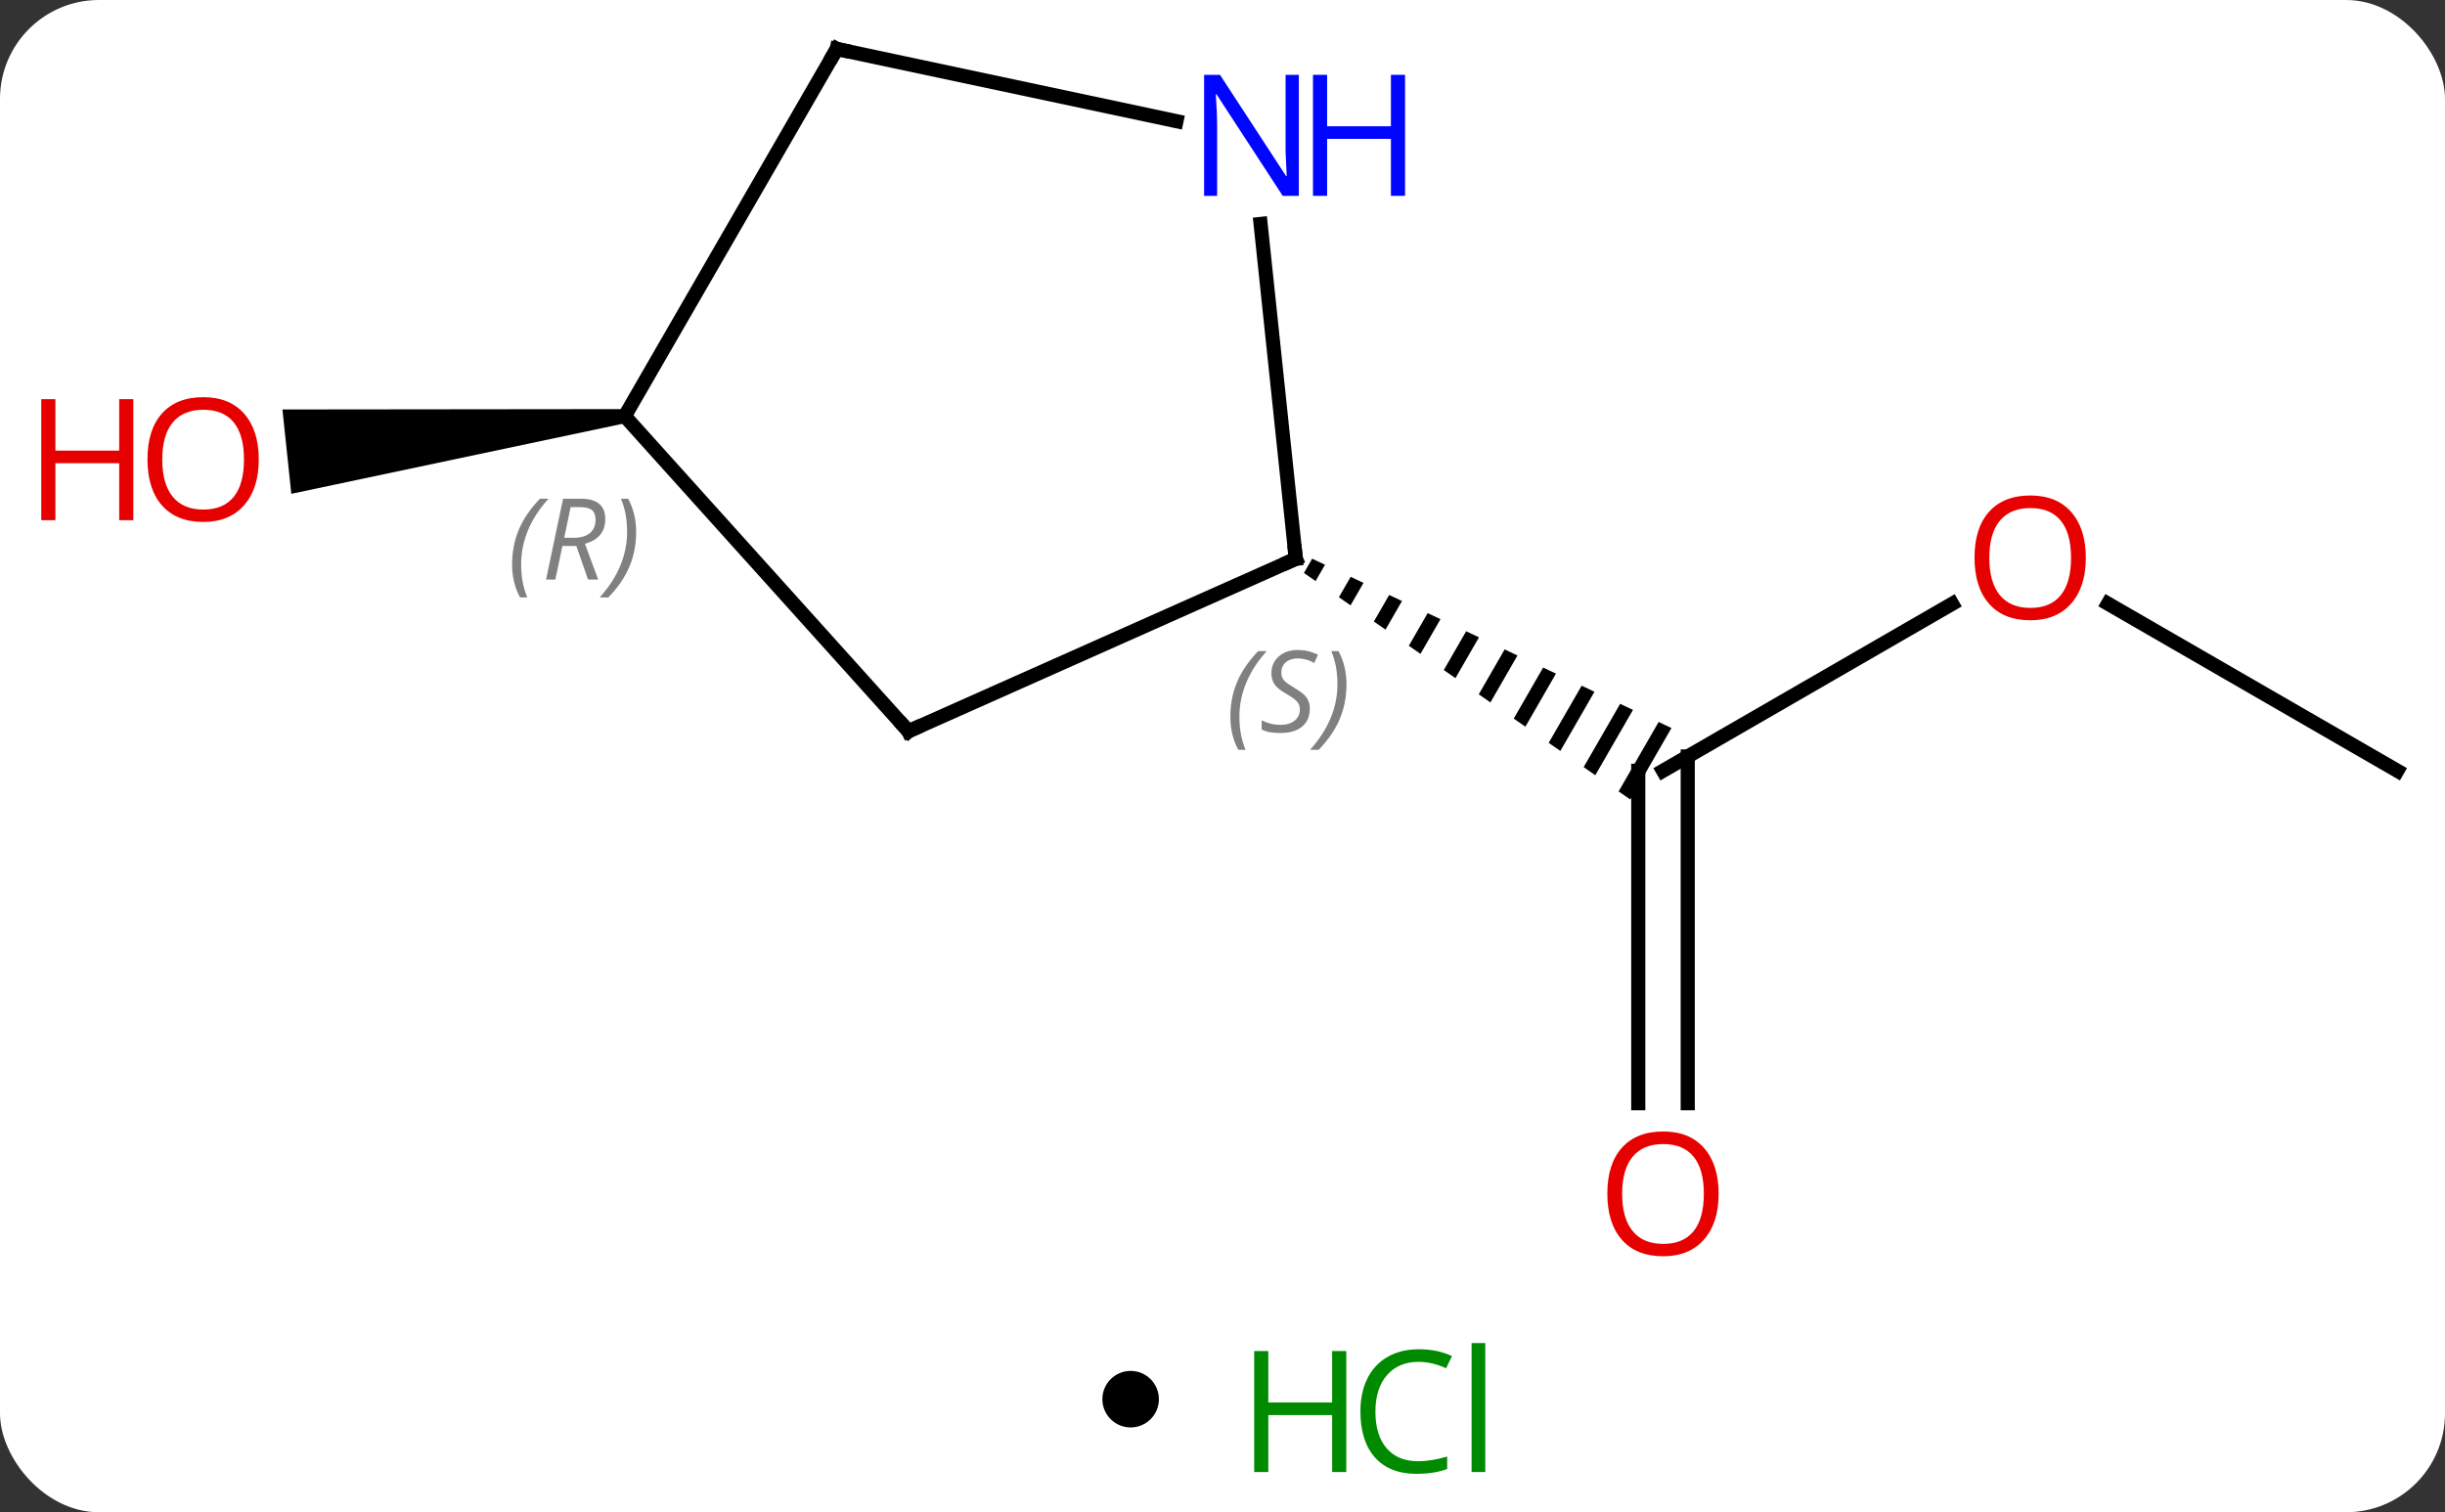 <svg width="173" viewBox="0 0 173 107" style="fill-opacity:1; color-rendering:auto; color-interpolation:auto; text-rendering:auto; stroke:black; stroke-linecap:square; stroke-miterlimit:10; shape-rendering:auto; stroke-opacity:1; fill:black; stroke-dasharray:none; font-weight:normal; stroke-width:1; font-family:'Open Sans'; font-style:normal; stroke-linejoin:miter; font-size:12; stroke-dashoffset:0; image-rendering:auto;" height="107" class="cas-substance-image" xmlns:xlink="http://www.w3.org/1999/xlink" xmlns="http://www.w3.org/2000/svg"><rect x="0" y="0" width="173" height="107" fill="#333333" stroke="none"/><svg class="cas-substance-single-component"><rect y="0" x="0" width="173" stroke="none" ry="7" rx="7" height="107" fill="white" class="cas-substance-group"/><svg y="0" x="0" width="173" viewBox="0 0 173 92" style="fill:black;" height="92" class="cas-substance-single-component-image"><svg><g><g transform="translate(92,44)" style="text-rendering:geometricPrecision; color-rendering:optimizeQuality; color-interpolation:linearRGB; stroke-linecap:butt; image-rendering:optimizeQuality;"><line y2="-1.275" y1="10.536" x2="46.125" x1="25.668" style="fill:none;"/><line y2="34.059" y1="10.536" x2="23.918" x1="23.918" style="fill:none;"/><line y2="34.059" y1="9.526" x2="27.418" x1="27.418" style="fill:none;"/><path style="stroke:none;" d="M0.845 -4.469 L0.263 -3.459 L0.263 -3.459 L1.087 -2.886 L1.087 -2.886 L1.753 -4.041 L1.753 -4.041 L0.845 -4.469 ZM3.569 -3.186 L2.736 -1.742 L2.736 -1.742 L3.561 -1.169 L3.561 -1.169 L4.477 -2.757 L4.477 -2.757 L3.569 -3.186 ZM6.293 -1.902 L5.21 -0.024 L5.21 -0.024 L6.035 0.548 L6.035 0.548 L7.201 -1.474 L7.201 -1.474 L6.293 -1.902 ZM9.017 -0.618 L7.684 1.693 L8.509 2.265 L9.925 -0.19 L9.925 -0.19 L9.017 -0.618 ZM11.741 0.666 L10.158 3.41 L10.158 3.41 L10.983 3.982 L12.648 1.094 L12.648 1.094 L11.741 0.666 ZM14.464 1.95 L12.632 5.127 L13.457 5.699 L15.372 2.378 L15.372 2.378 L14.464 1.95 ZM17.188 3.234 L15.106 6.844 L15.106 6.844 L15.931 7.417 L18.096 3.662 L17.188 3.234 ZM19.912 4.518 L17.58 8.561 L18.405 9.134 L20.82 4.946 L20.82 4.946 L19.912 4.518 ZM22.636 5.801 L20.054 10.278 L20.054 10.278 L20.878 10.851 L20.878 10.851 L23.544 6.229 L23.544 6.229 L22.636 5.801 ZM25.359 7.085 L22.528 11.996 L23.352 12.568 L23.352 12.568 L26.267 7.513 L25.359 7.085 Z"/><line y2="10.536" y1="-1.285" x2="77.628" x1="57.153" style="fill:none;"/><path style="stroke:none;" d="M-47.845 -15.053 L-47.741 -14.059 L-71.388 -9.06 L-72.015 -15.027 Z"/><line y2="7.74" y1="-4.464" x2="-27.72" x1="-0.312" style="fill:none;"/><line y2="-28.154" y1="-4.464" x2="-2.804" x1="-0.312" style="fill:none;"/><line y2="-14.556" y1="7.74" x2="-47.793" x1="-27.72" style="fill:none;"/><line y2="-40.536" y1="-35.427" x2="-32.793" x1="-8.758" style="fill:none;"/><line y2="-40.536" y1="-14.556" x2="-32.793" x1="-47.793" style="fill:none;"/></g><g transform="translate(92,44)" style="fill:rgb(230,0,0); text-rendering:geometricPrecision; color-rendering:optimizeQuality; image-rendering:optimizeQuality; font-family:'Open Sans'; stroke:rgb(230,0,0); color-interpolation:linearRGB;"><path style="stroke:none;" d="M55.586 -4.534 Q55.586 -2.472 54.546 -1.292 Q53.507 -0.112 51.664 -0.112 Q49.773 -0.112 48.742 -1.276 Q47.711 -2.441 47.711 -4.55 Q47.711 -6.644 48.742 -7.792 Q49.773 -8.941 51.664 -8.941 Q53.523 -8.941 54.554 -7.769 Q55.586 -6.597 55.586 -4.534 ZM48.757 -4.534 Q48.757 -2.8 49.5 -1.894 Q50.242 -0.987 51.664 -0.987 Q53.086 -0.987 53.812 -1.886 Q54.539 -2.784 54.539 -4.534 Q54.539 -6.269 53.812 -7.159 Q53.086 -8.05 51.664 -8.05 Q50.242 -8.05 49.5 -7.152 Q48.757 -6.253 48.757 -4.534 Z"/><path style="stroke:none;" d="M29.605 40.466 Q29.605 42.528 28.566 43.708 Q27.527 44.888 25.684 44.888 Q23.793 44.888 22.762 43.724 Q21.73 42.559 21.73 40.45 Q21.73 38.356 22.762 37.208 Q23.793 36.059 25.684 36.059 Q27.543 36.059 28.574 37.231 Q29.605 38.403 29.605 40.466 ZM22.777 40.466 Q22.777 42.2 23.52 43.106 Q24.262 44.013 25.684 44.013 Q27.105 44.013 27.832 43.114 Q28.559 42.216 28.559 40.466 Q28.559 38.731 27.832 37.841 Q27.105 36.95 25.684 36.95 Q24.262 36.95 23.52 37.849 Q22.777 38.747 22.777 40.466 Z"/><path style="stroke:none;" d="M-73.691 -11.491 Q-73.691 -9.429 -74.73 -8.249 Q-75.769 -7.069 -77.612 -7.069 Q-79.503 -7.069 -80.534 -8.233 Q-81.566 -9.398 -81.566 -11.507 Q-81.566 -13.601 -80.534 -14.749 Q-79.503 -15.898 -77.612 -15.898 Q-75.753 -15.898 -74.722 -14.726 Q-73.691 -13.554 -73.691 -11.491 ZM-80.519 -11.491 Q-80.519 -9.757 -79.776 -8.851 Q-79.034 -7.944 -77.612 -7.944 Q-76.191 -7.944 -75.464 -8.843 Q-74.737 -9.741 -74.737 -11.491 Q-74.737 -13.226 -75.464 -14.116 Q-76.191 -15.007 -77.612 -15.007 Q-79.034 -15.007 -79.776 -14.108 Q-80.519 -13.21 -80.519 -11.491 Z"/><path style="stroke:none;" d="M-82.566 -7.194 L-83.566 -7.194 L-83.566 -11.226 L-88.081 -11.226 L-88.081 -7.194 L-89.081 -7.194 L-89.081 -15.757 L-88.081 -15.757 L-88.081 -12.116 L-83.566 -12.116 L-83.566 -15.757 L-82.566 -15.757 L-82.566 -7.194 Z"/></g><g transform="translate(92,44)" style="stroke-linecap:butt; text-rendering:geometricPrecision; color-rendering:optimizeQuality; image-rendering:optimizeQuality; font-family:'Open Sans'; color-interpolation:linearRGB; stroke-miterlimit:5;"><path style="fill:none;" d="M-0.769 -4.261 L-0.312 -4.464 L-0.364 -4.961"/></g><g transform="translate(92,44)" style="stroke-linecap:butt; font-size:8.4px; fill:gray; text-rendering:geometricPrecision; image-rendering:optimizeQuality; color-rendering:optimizeQuality; font-family:'Open Sans'; font-style:italic; stroke:gray; color-interpolation:linearRGB; stroke-miterlimit:5;"><path style="stroke:none;" d="M-4.944 6.725 Q-4.944 5.397 -4.475 4.272 Q-4.006 3.147 -2.975 2.069 L-2.366 2.069 Q-3.334 3.132 -3.819 4.304 Q-4.303 5.475 -4.303 6.71 Q-4.303 8.038 -3.866 9.054 L-4.381 9.054 Q-4.944 8.022 -4.944 6.725 ZM0.679 6.132 Q0.679 6.96 0.132 7.413 Q-0.415 7.866 -1.415 7.866 Q-1.821 7.866 -2.134 7.811 Q-2.446 7.757 -2.728 7.616 L-2.728 6.96 Q-2.103 7.288 -1.399 7.288 Q-0.774 7.288 -0.399 6.991 Q-0.024 6.694 -0.024 6.179 Q-0.024 5.866 -0.228 5.639 Q-0.431 5.413 -0.993 5.085 Q-1.587 4.757 -1.813 4.429 Q-2.04 4.1 -2.04 3.647 Q-2.04 2.913 -1.524 2.452 Q-1.009 1.991 -0.165 1.991 Q0.21 1.991 0.546 2.069 Q0.882 2.147 1.257 2.319 L0.991 2.913 Q0.741 2.757 0.421 2.671 Q0.101 2.585 -0.165 2.585 Q-0.696 2.585 -1.016 2.858 Q-1.337 3.132 -1.337 3.6 Q-1.337 3.804 -1.266 3.952 Q-1.196 4.1 -1.056 4.233 Q-0.915 4.366 -0.493 4.616 Q0.069 4.96 0.273 5.155 Q0.476 5.35 0.577 5.585 Q0.679 5.819 0.679 6.132 ZM3.273 4.413 Q3.273 5.741 2.797 6.874 Q2.32 8.007 1.304 9.054 L0.695 9.054 Q2.633 6.897 2.633 4.413 Q2.633 3.085 2.195 2.069 L2.711 2.069 Q3.273 3.132 3.273 4.413 Z"/><path style="fill:none; stroke:black;" d="M-27.263 7.537 L-27.72 7.74 L-28.055 7.368"/></g><g transform="translate(92,44)" style="stroke-linecap:butt; fill:rgb(0,5,255); text-rendering:geometricPrecision; color-rendering:optimizeQuality; image-rendering:optimizeQuality; font-family:'Open Sans'; stroke:rgb(0,5,255); color-interpolation:linearRGB; stroke-miterlimit:5;"><path style="stroke:none;" d="M-0.098 -30.143 L-1.239 -30.143 L-5.927 -37.33 L-5.973 -37.33 Q-5.88 -36.065 -5.88 -35.018 L-5.88 -30.143 L-6.802 -30.143 L-6.802 -38.705 L-5.677 -38.705 L-1.005 -31.549 L-0.958 -31.549 Q-0.958 -31.705 -1.005 -32.565 Q-1.052 -33.424 -1.036 -33.799 L-1.036 -38.705 L-0.098 -38.705 L-0.098 -30.143 Z"/><path style="stroke:none;" d="M7.417 -30.143 L6.417 -30.143 L6.417 -34.174 L1.902 -34.174 L1.902 -30.143 L0.902 -30.143 L0.902 -38.705 L1.902 -38.705 L1.902 -35.065 L6.417 -35.065 L6.417 -38.705 L7.417 -38.705 L7.417 -30.143 Z"/></g><g transform="translate(92,44)" style="stroke-linecap:butt; font-size:8.4px; fill:gray; text-rendering:geometricPrecision; image-rendering:optimizeQuality; color-rendering:optimizeQuality; font-family:'Open Sans'; font-style:italic; stroke:gray; color-interpolation:linearRGB; stroke-miterlimit:5;"><path style="stroke:none;" d="M-55.766 -4.056 Q-55.766 -5.384 -55.297 -6.509 Q-54.828 -7.634 -53.797 -8.713 L-53.188 -8.713 Q-54.156 -7.65 -54.641 -6.478 Q-55.125 -5.306 -55.125 -4.072 Q-55.125 -2.744 -54.688 -1.728 L-55.203 -1.728 Q-55.766 -2.759 -55.766 -4.056 ZM-52.206 -5.369 L-52.706 -2.994 L-53.362 -2.994 L-52.159 -8.713 L-50.909 -8.713 Q-49.174 -8.713 -49.174 -7.275 Q-49.174 -5.916 -50.612 -5.525 L-49.674 -2.994 L-50.393 -2.994 L-51.221 -5.369 L-52.206 -5.369 ZM-51.627 -8.119 Q-52.018 -6.197 -52.081 -5.947 L-51.424 -5.947 Q-50.674 -5.947 -50.268 -6.275 Q-49.862 -6.603 -49.862 -7.228 Q-49.862 -7.697 -50.12 -7.908 Q-50.377 -8.119 -50.971 -8.119 L-51.627 -8.119 ZM-46.988 -6.369 Q-46.988 -5.041 -47.465 -3.908 Q-47.942 -2.775 -48.957 -1.728 L-49.567 -1.728 Q-47.629 -3.884 -47.629 -6.369 Q-47.629 -7.697 -48.067 -8.713 L-47.551 -8.713 Q-46.988 -7.65 -46.988 -6.369 Z"/><path style="fill:none; stroke:black;" d="M-32.304 -40.432 L-32.793 -40.536 L-33.043 -40.103"/></g></g></svg></svg><svg y="92" x="78" class="cas-substance-saf"><svg y="5" x="0" width="4" style="fill:black;" height="4" class="cas-substance-saf-dot"><circle stroke="none" r="2" fill="black" cy="2" cx="2"/></svg><svg y="0" x="8" width="22" style="fill:black;" height="15" class="cas-substance-saf-image"><svg><g><g transform="translate(6,8)" style="fill:rgb(0,138,0); text-rendering:geometricPrecision; color-rendering:optimizeQuality; image-rendering:optimizeQuality; font-family:'Open Sans'; stroke:rgb(0,138,0); color-interpolation:linearRGB;"><path style="stroke:none;" d="M3.258 4.156 L2.258 4.156 L2.258 0.125 L-2.258 0.125 L-2.258 4.156 L-3.258 4.156 L-3.258 -4.406 L-2.258 -4.406 L-2.258 -0.766 L2.258 -0.766 L2.258 -4.406 L3.258 -4.406 L3.258 4.156 Z"/><path style="stroke:none;" d="M8.367 -3.641 Q6.961 -3.641 6.141 -2.703 Q5.32 -1.766 5.32 -0.125 Q5.32 1.547 6.109 2.469 Q6.898 3.391 8.352 3.391 Q9.258 3.391 10.398 3.062 L10.398 3.938 Q9.508 4.281 8.211 4.281 Q6.32 4.281 5.289 3.125 Q4.258 1.969 4.258 -0.141 Q4.258 -1.469 4.75 -2.461 Q5.242 -3.453 6.18 -3.992 Q7.117 -4.531 8.383 -4.531 Q9.727 -4.531 10.742 -4.047 L10.32 -3.188 Q9.336 -3.641 8.367 -3.641 ZM13.094 4.156 L12.125 4.156 L12.125 -4.969 L13.094 -4.969 L13.094 4.156 Z"/></g></g></svg></svg></svg></svg></svg>